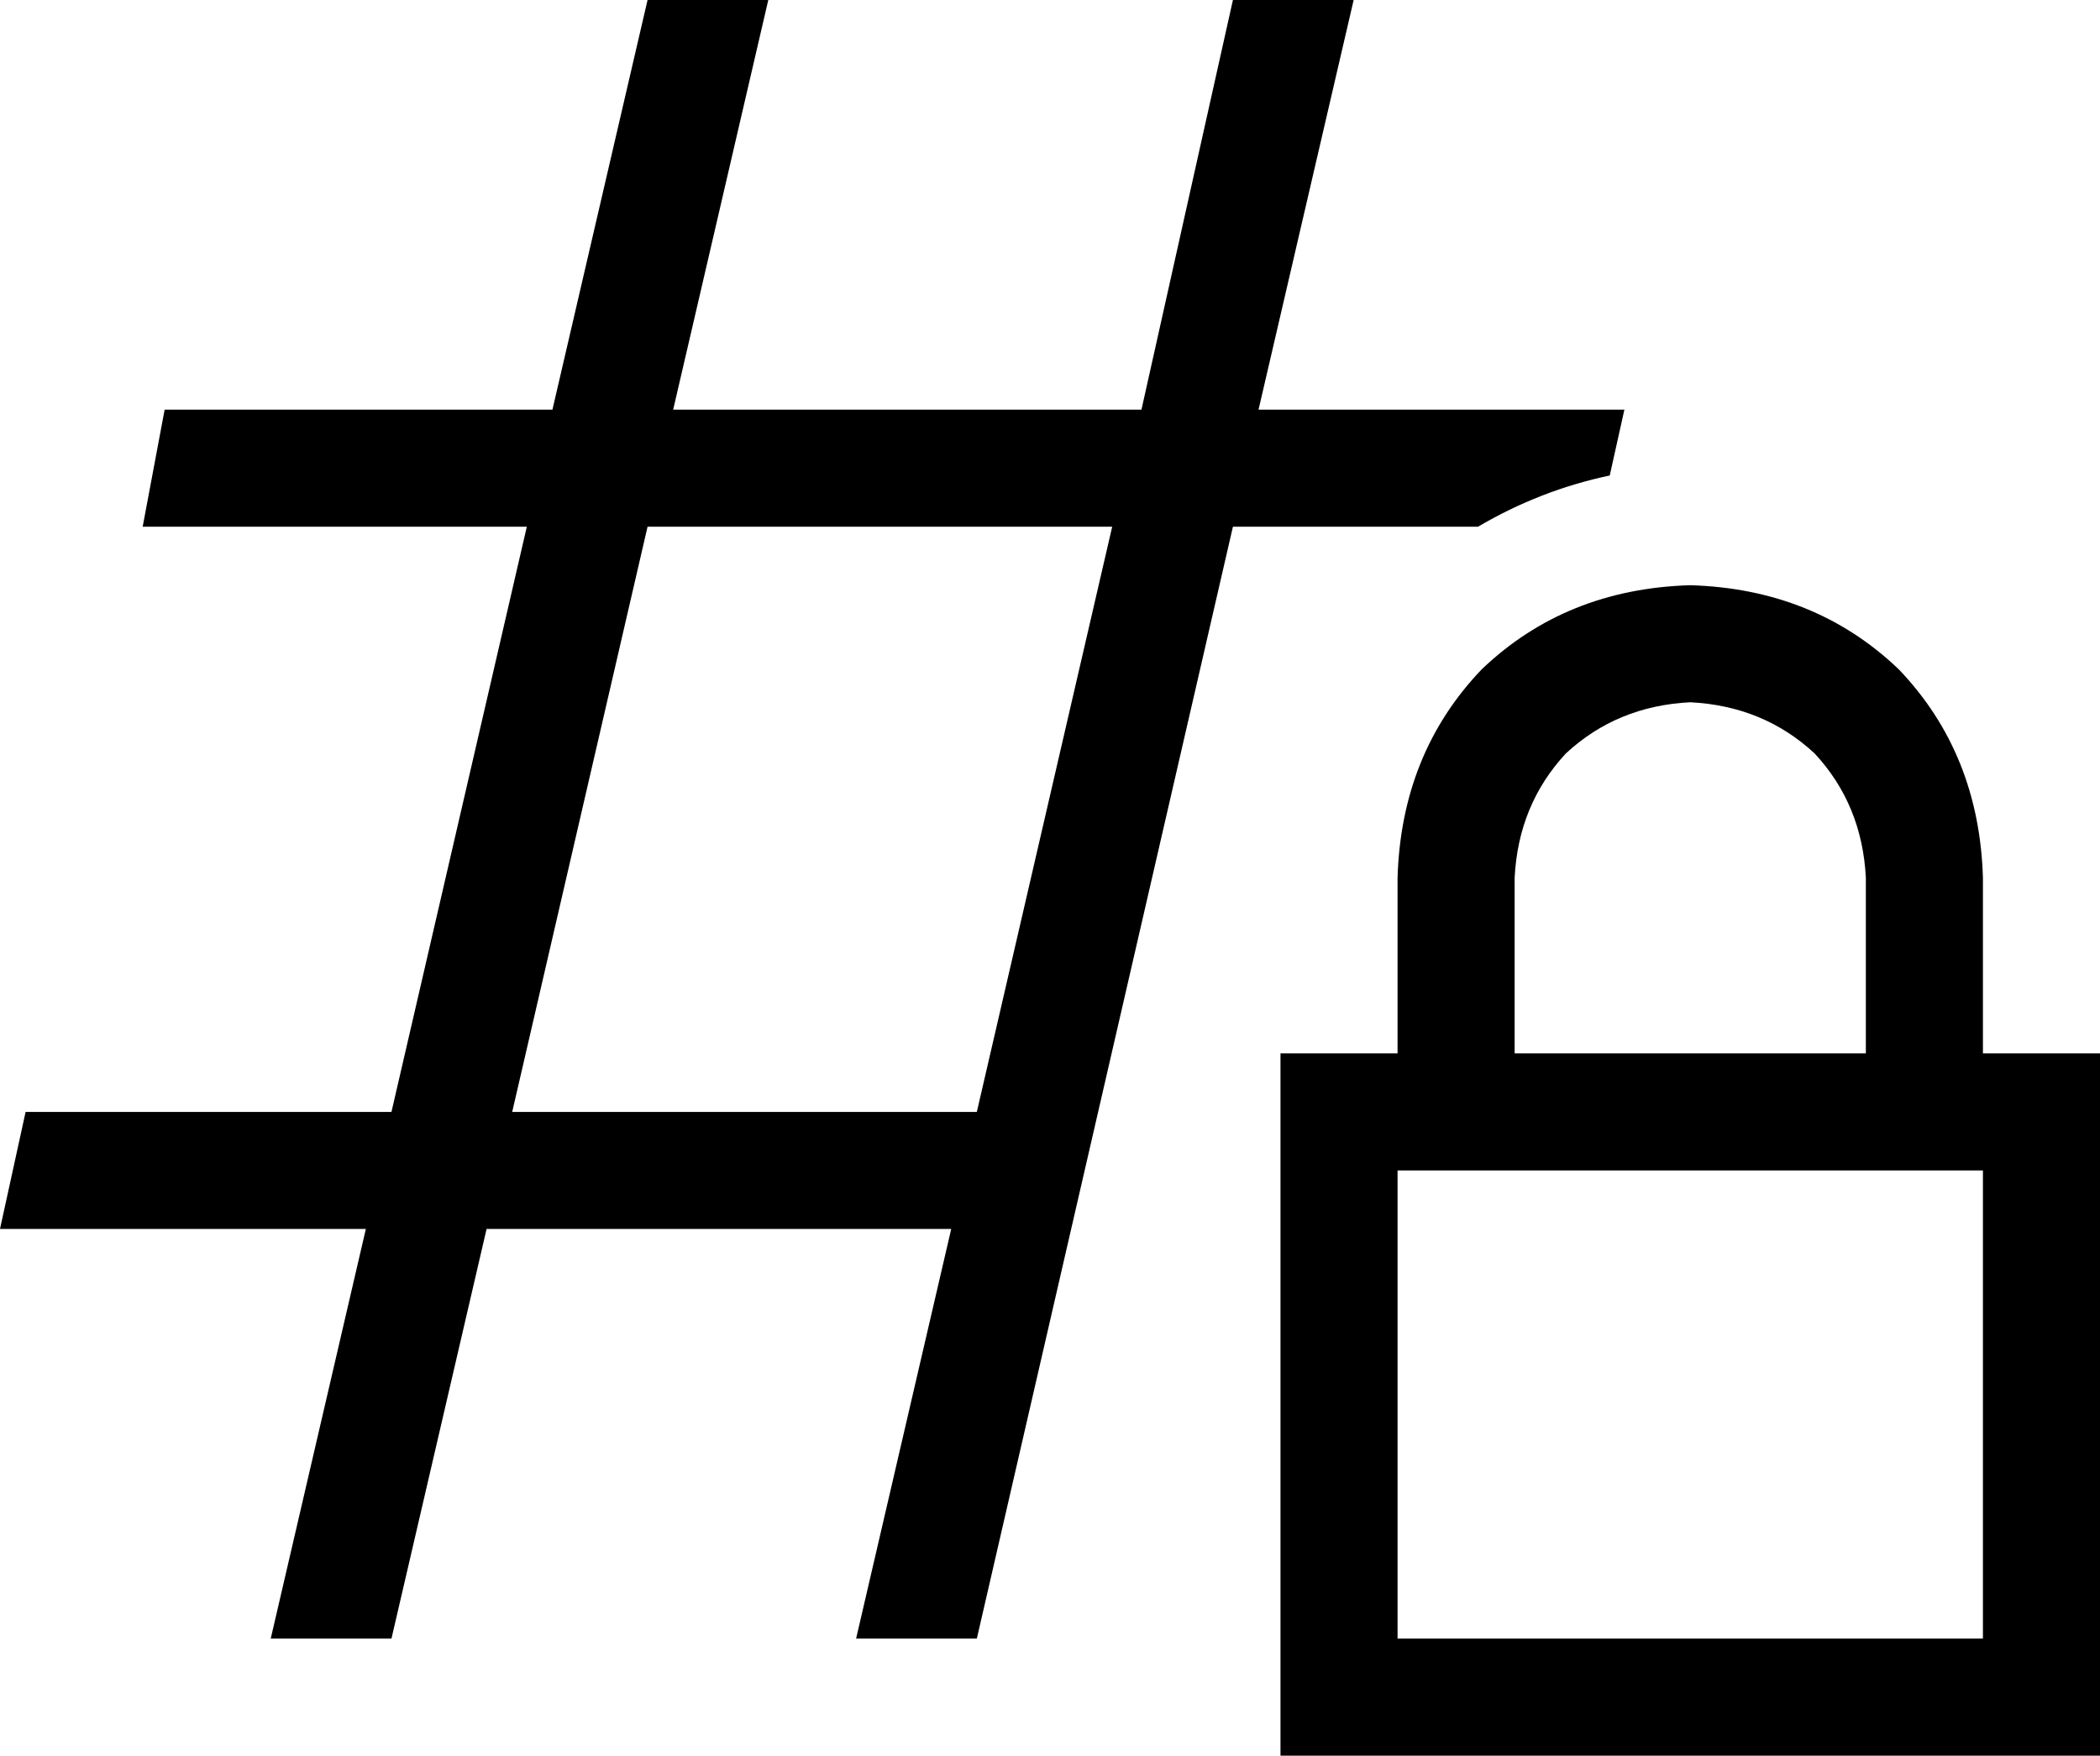 <svg xmlns="http://www.w3.org/2000/svg" viewBox="0 0 574 480">
  <path d="M 430 112 L 444 112 L 430 112 L 444 112 L 440 130 L 440 130 Q 421 134 404 144 L 337 144 L 337 144 L 267 448 L 267 448 L 234 448 L 234 448 L 260 336 L 260 336 L 133 336 L 133 336 L 107 448 L 107 448 L 74 448 L 74 448 L 100 336 L 100 336 L 14 336 L 0 336 L 7 304 L 7 304 L 14 304 L 107 304 L 144 144 L 144 144 L 46 144 L 39 144 L 45 112 L 45 112 L 46 112 L 151 112 L 177 0 L 177 0 L 210 0 L 210 0 L 184 112 L 184 112 L 312 112 L 312 112 L 337 0 L 337 0 L 370 0 L 370 0 L 344 112 L 344 112 L 430 112 L 430 112 Z M 177 144 L 140 304 L 177 144 L 140 304 L 267 304 L 267 304 L 304 144 L 304 144 L 177 144 L 177 144 Z M 462 192 Q 442 193 428 206 L 428 206 L 428 206 Q 415 220 414 240 L 414 288 L 414 288 L 510 288 L 510 288 L 510 240 L 510 240 Q 509 220 496 206 Q 482 193 462 192 L 462 192 Z M 382 240 Q 383 206 405 183 L 405 183 L 405 183 Q 428 161 462 160 Q 496 161 519 183 Q 541 206 542 240 L 542 288 L 542 288 L 574 288 L 574 288 L 574 320 L 574 320 L 574 448 L 574 448 L 574 480 L 574 480 L 542 480 L 350 480 L 350 448 L 350 448 L 350 320 L 350 320 L 350 288 L 350 288 L 382 288 L 382 288 L 382 240 L 382 240 Z M 382 320 L 382 448 L 382 320 L 382 448 L 542 448 L 542 448 L 542 320 L 542 320 L 382 320 L 382 320 Z" />
</svg>